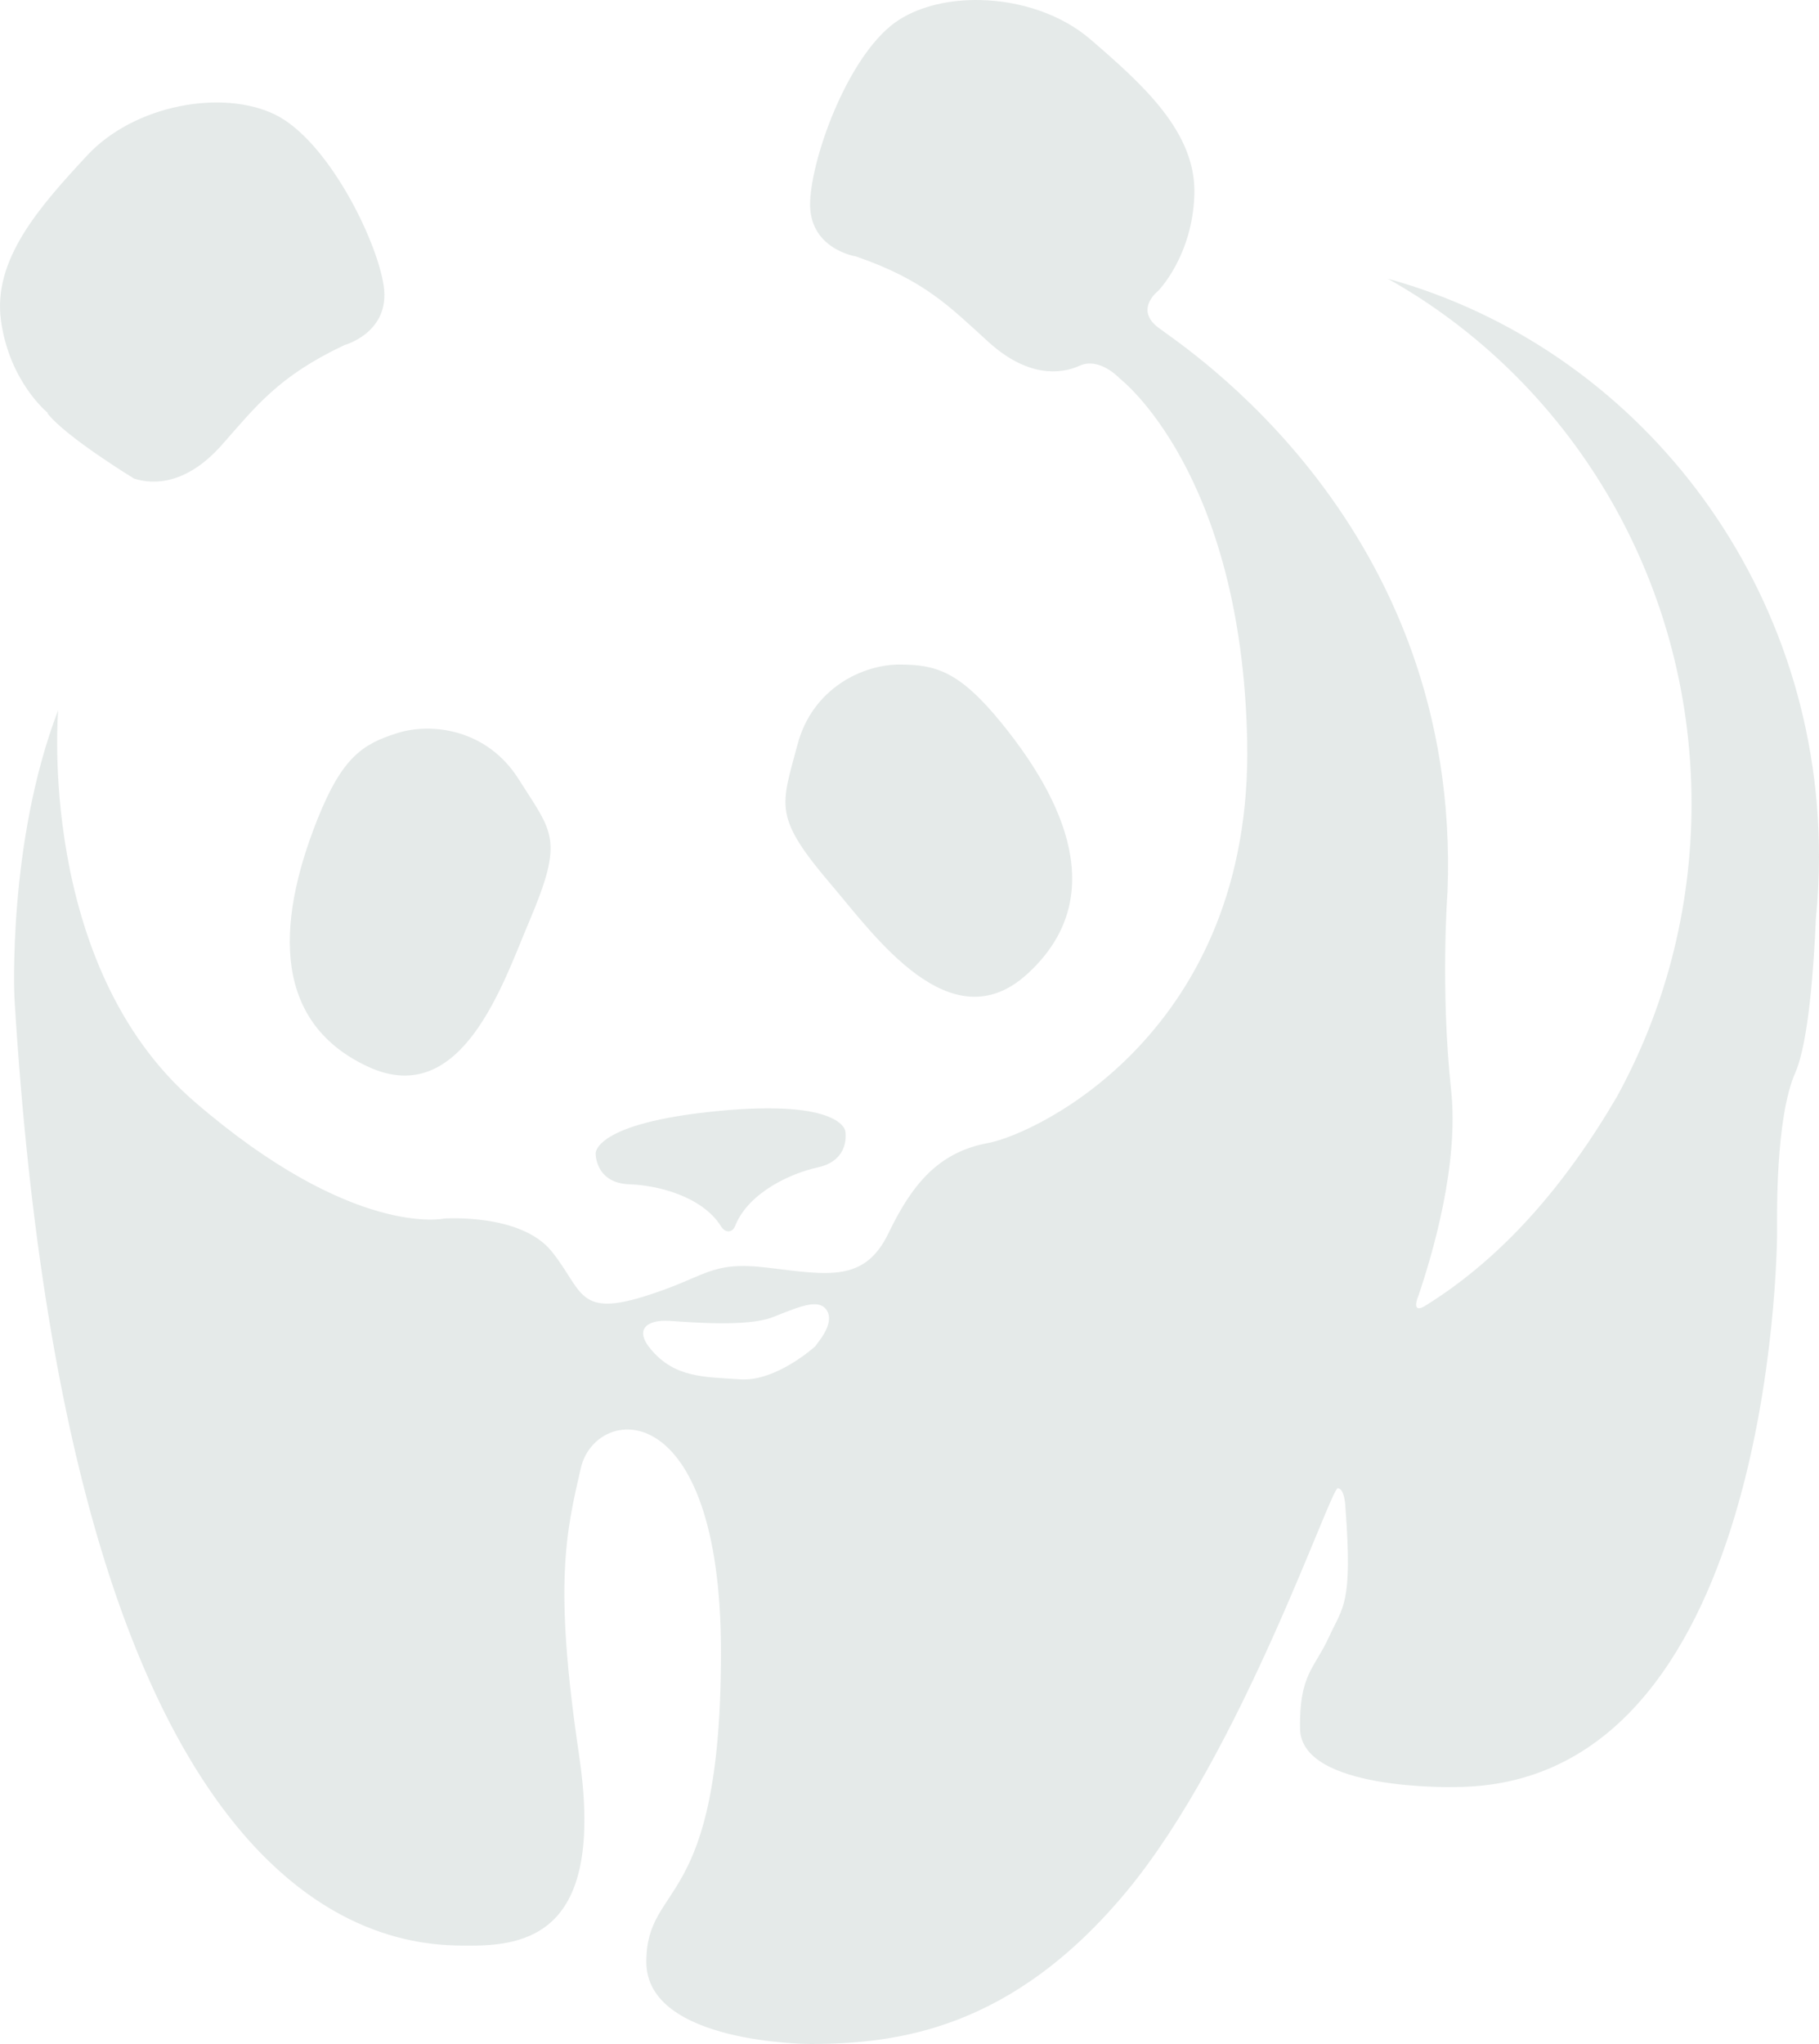 <svg width="1096" height="1231" viewBox="0 0 1096 1231" fill="none" xmlns="http://www.w3.org/2000/svg">
    <path d="M590.827 0.031C614.409 0.572 639.255 8.382 657.153 23.814C688.968 51.249 720.742 79.753 719.642 117.07C718.543 154.386 697.744 175.281 697.744 175.281C697.744 175.281 683.479 186.212 697.744 197.186C712.004 208.164 880.932 315.743 872.157 537.435C872.157 537.435 867.763 595.129 874.348 656.589C879.076 700.742 863.563 754.273 854.403 781.065C854.175 781.323 849.908 792.335 859.567 785.913C905.36 757.285 942.749 714.258 974.07 660.815C1002.81 608.603 1019.2 548.269 1019.2 484.08C1019.2 347.738 945.194 228.982 836.184 167.852C985.743 209.103 1096 349.214 1096 515.606C1096 528.326 1095.38 540.933 1094.12 553.316C1092.9 582.006 1089.74 627.788 1081.69 646.106C1069.62 673.544 1070.74 732.77 1070.74 742.648C1070.74 752.522 1067.44 1077.34 875.443 1076.25C875.443 1076.25 783.933 1078.52 783.312 1041.2C782.762 1008.27 792.155 1004.81 800.833 985.728C809.058 967.626 815.076 966.518 810.687 908.358C810.687 908.358 810.463 896.585 806.073 896.306C801.683 896.027 748.176 1055.43 679.055 1138.84C609.939 1222.25 540.805 1231 488.144 1231C488.144 1231 389.437 1231.02 389.437 1181.64C389.437 1132.24 434.413 1151.98 434.413 995.044C434.413 838.104 358.725 845.849 349.941 884.257C341.161 922.67 333.481 953.374 348.846 1056.54C364.206 1159.7 322.486 1171.78 284.085 1171.78C245.685 1171.78 43.803 1178.31 8.698 601.047C8.698 601.047 4.337 507.792 35.053 427.676C35.053 427.676 21.88 581.325 117.331 663.637C212.782 745.948 267.655 733.891 267.655 733.891C267.655 733.891 313.689 730.558 332.335 753.605C350.986 776.652 347.746 793.138 387.233 781.069C426.733 768.995 426.898 759.151 463.1 763.542C499.301 767.933 521.102 772.282 535.367 742.652C549.636 713.023 565.58 693.922 595.196 688.435C624.821 682.948 754.981 621.007 751.466 446.37C748.176 283.943 674.661 227.937 674.661 227.937C674.661 227.937 662.562 214.784 650.496 220.271C638.426 225.758 618.71 226.883 595.67 206.032C572.63 185.18 557.269 168.664 515.579 154.395C515.579 154.395 487.028 149.991 488.127 121.457C489.227 92.923 512.314 30.427 541.943 11.77C554.905 3.601 572.49 -0.396 590.827 0.031ZM491.265 785.515C484.643 785.27 475.081 789.657 464.986 793.498C450.302 799.078 416.723 796.442 403.583 795.529C390.452 794.619 381.647 800.195 392.169 812.662C406.666 829.854 424.01 829.22 445.9 830.734C467.79 832.249 491.265 810.783 491.265 810.783C492.509 808.668 503.166 797.31 498.227 789.267C496.683 786.759 494.277 785.629 491.265 785.515ZM603.362 435.359C578.005 404.24 563.867 400.238 541.926 400.238C519.981 400.238 489.536 414.312 480.485 448.528C470.615 485.84 465.595 491.56 501.162 533.204C526.672 563.084 572.646 628.511 618.727 586.808C664.803 545.104 647.692 489.758 603.362 435.359ZM191.26 493.464C206.121 456.172 218.411 448.109 239.341 441.527C260.271 434.94 293.529 439.234 312.429 469.155C333.037 501.785 340.172 504.869 318.739 555.27C303.361 591.427 278.49 668.506 222.027 642.552C165.564 616.594 165.289 558.663 191.26 493.464ZM434.32 738.388C422.585 720.003 395.218 713.759 379.355 713.268C358.598 712.629 358.894 694.717 358.894 694.717C358.894 694.717 357.427 676.434 432.388 669.145C507.264 661.86 509.311 681.189 509.311 681.189C509.311 681.189 512.847 698.749 492.551 703.136C477.089 706.482 451.469 717.786 443.142 737.842C441.506 742.707 436.875 742.805 434.32 738.388ZM80.736 288.216C93.335 292.332 113.085 291.232 133.676 267.956C154.268 244.681 167.712 226.617 207.568 207.817C207.568 207.817 235.429 200.295 231.179 172.057C226.929 143.819 197.105 84.204 165.598 68.94C134.091 53.681 81.024 62.912 52.439 93.705C23.859 124.499 -4.599 156.383 0.624 193.344C5.843 230.306 28.87 248.721 28.87 248.721L28.469 248.784C39.435 263.053 80.736 288.216 80.736 288.216Z" fill="#9AADA8" fill-opacity="0.25"/>
</svg>
